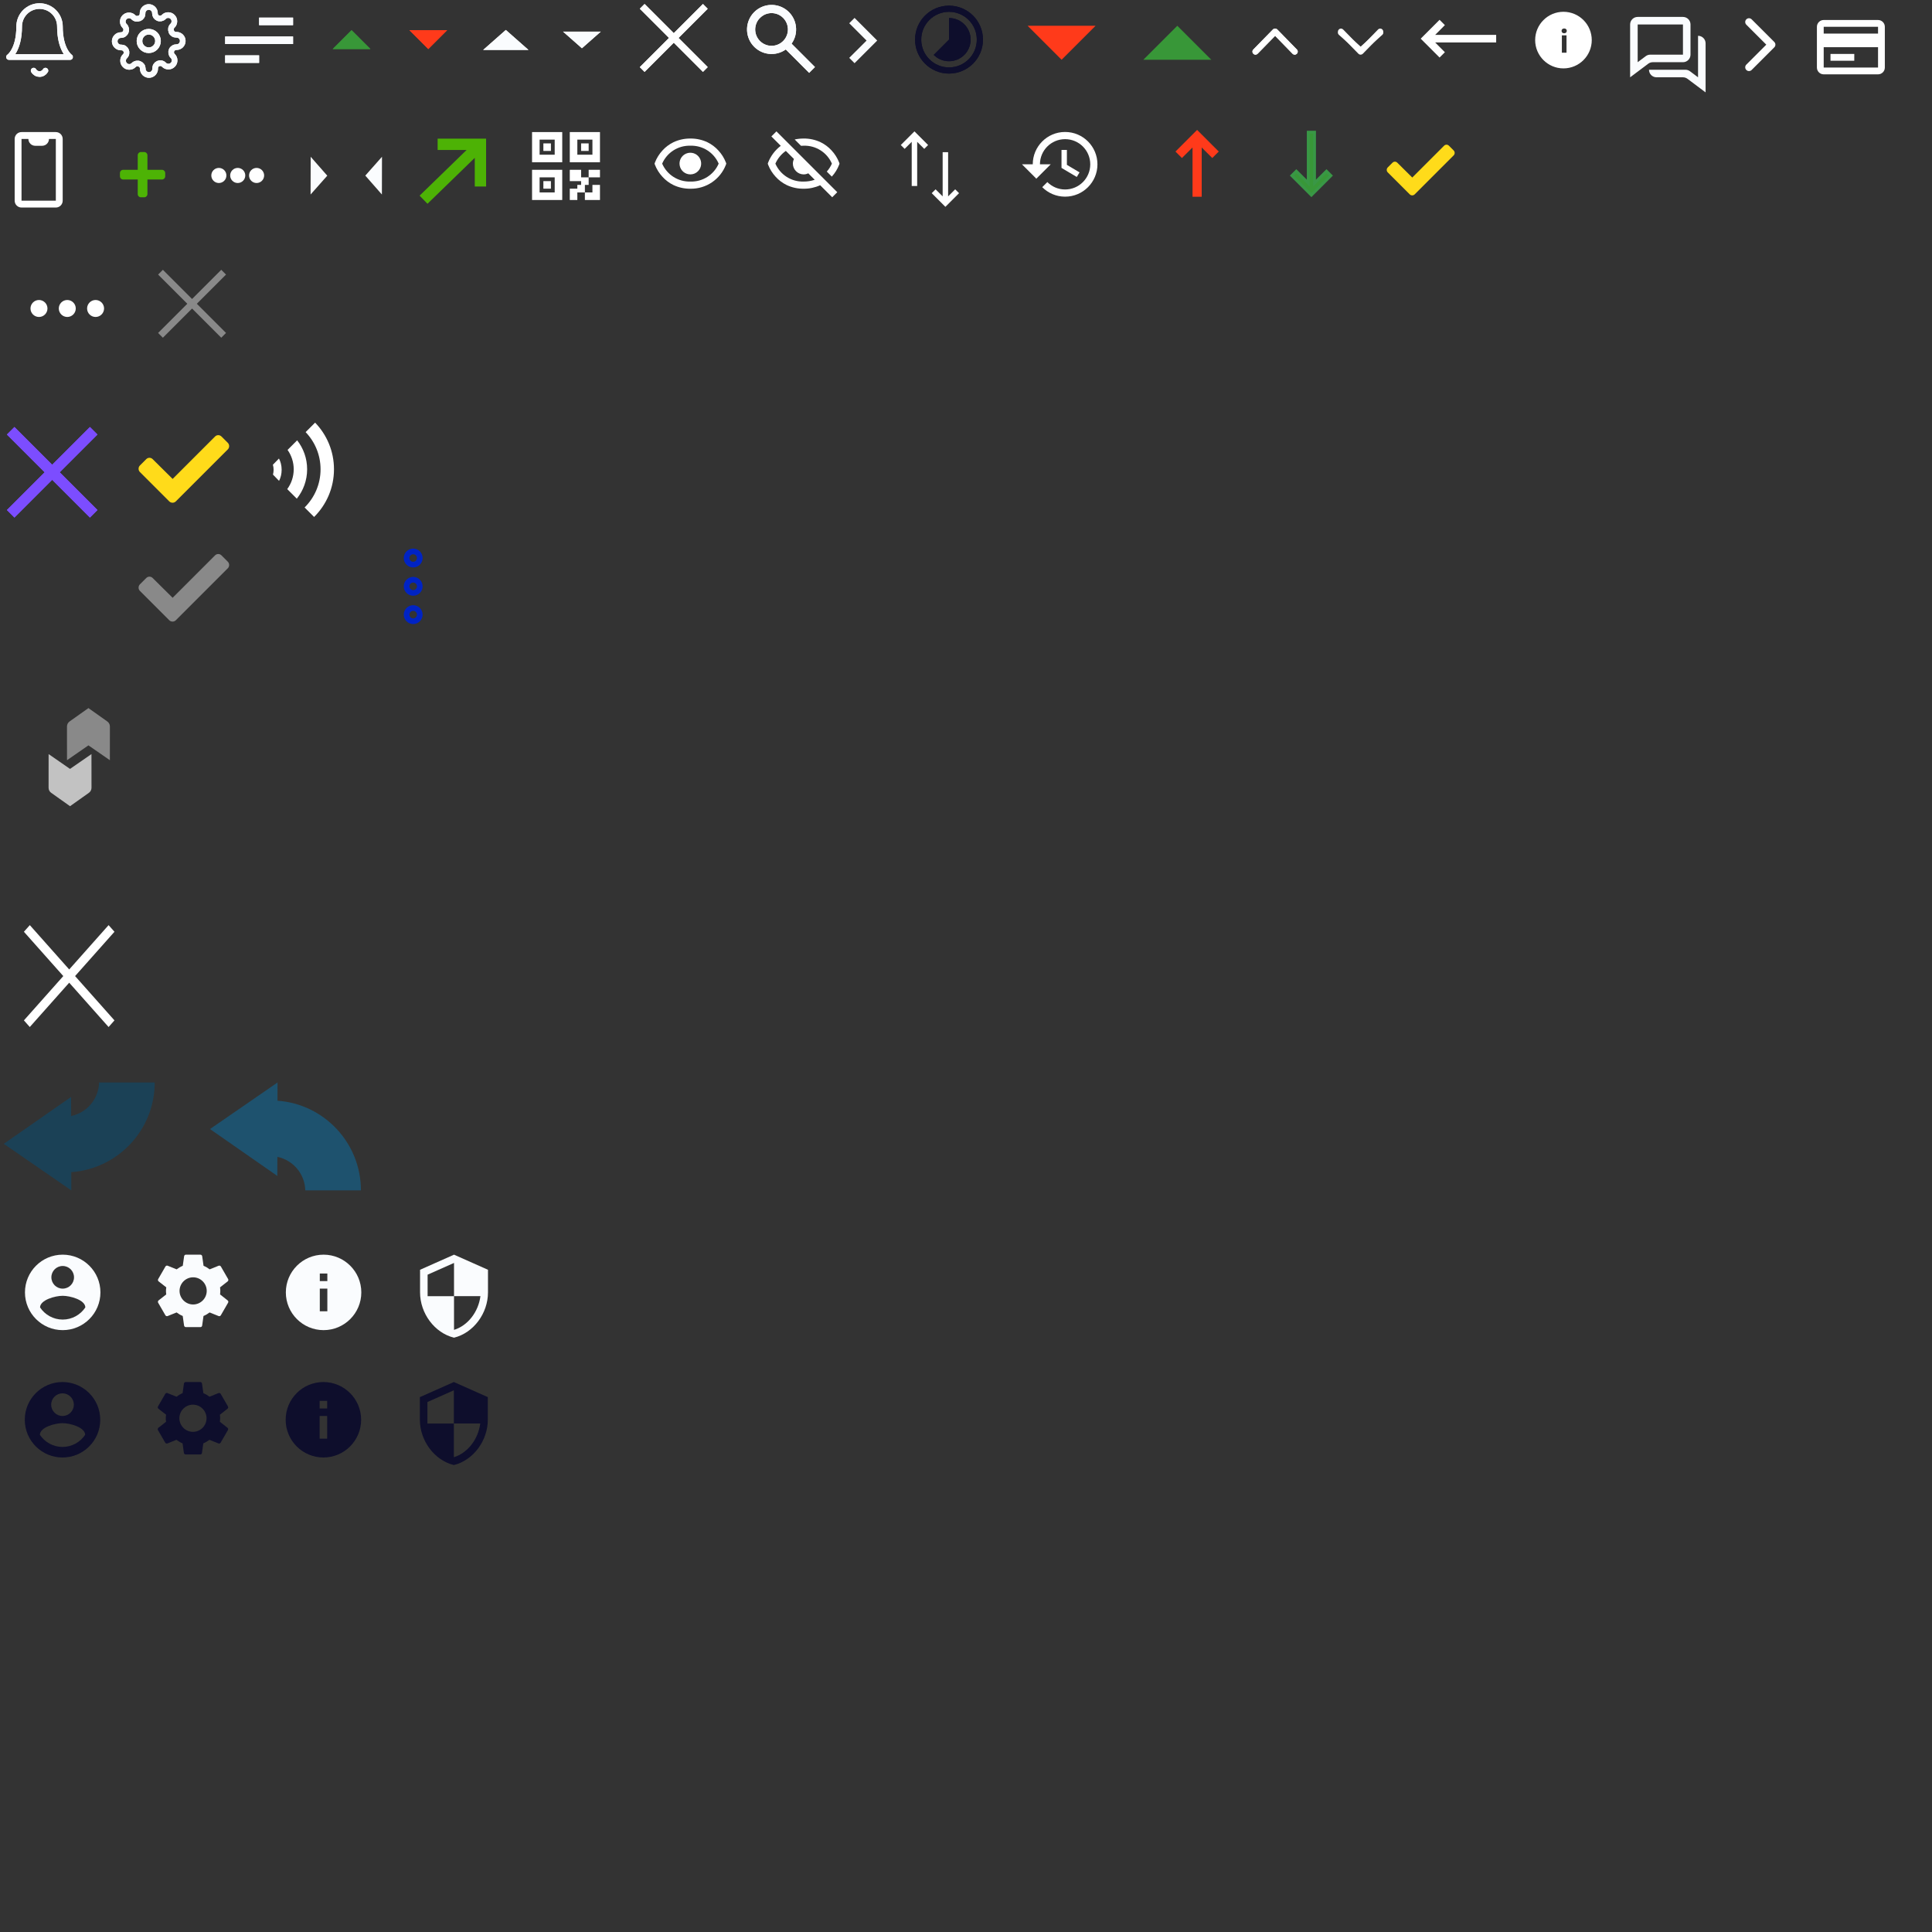 <?xml version="1.0" encoding="utf-8"?>
<!-- Generator: Adobe Illustrator 17.0.0, SVG Export Plug-In . SVG Version: 6.00 Build 0)  -->
<!DOCTYPE svg PUBLIC "-//W3C//DTD SVG 1.1//EN" "http://www.w3.org/Graphics/SVG/1.1/DTD/svg11.dtd">
<svg version="1.1" id="Layer_1" xmlns="http://www.w3.org/2000/svg" xmlns:xlink="http://www.w3.org/1999/xlink" x="0px" y="0px"
	 width="512px" height="512px" viewBox="0 0 512 512" enable-background="new 0 0 512 512" xml:space="preserve">
<rect x="0" y="0" width="512" height="512" fill="#333333" stroke="none"/>
<rect x="0" display="none" width="512" height="512"/>
<g>
	<path fill="none" stroke="#FAFCFE" stroke-width="1.5" stroke-linecap="round" stroke-linejoin="round" d="M15.88,7.01
		c0-1.43-0.57-2.81-1.58-3.82s-2.39-1.58-3.82-1.58S7.67,2.18,6.66,3.19C5.65,4.21,5.08,5.58,5.08,7.01c0,6.3-2.7,8.1-2.7,8.1h16.2
		C18.58,15.12,15.88,13.32,15.88,7.01z"/>
	<path fill="none" stroke="#FAFCFE" stroke-width="1.5" stroke-linecap="round" stroke-linejoin="round" d="M12.04,18.72
		c-0.16,0.271-0.39,0.5-0.66,0.66s-0.58,0.24-0.9,0.24s-0.63-0.08-0.9-0.24S9.08,19,8.92,18.72"/>
</g>
<g>
	<path fill="none" stroke="#FAFCFE" stroke-width="1.5" stroke-linecap="round" stroke-linejoin="round" d="M39.42,13.31
		c1.36,0,2.45-1.1,2.45-2.45c0-1.36-1.1-2.45-2.45-2.45c-1.36,0-2.45,1.1-2.45,2.45C36.96,12.21,38.06,13.31,39.42,13.31z"/>
	<path fill="none" stroke="#FAFCFE" stroke-width="1.5" stroke-linecap="round" stroke-linejoin="round" d="M45.47,13.31
		c-0.11,0.25-0.14,0.52-0.09,0.79s0.17,0.51,0.36,0.7l0.05,0.05c0.15,0.15,0.27,0.33,0.36,0.53c0.08,0.2,0.12,0.41,0.12,0.63
		c0,0.22-0.04,0.43-0.12,0.63c-0.08,0.2-0.2,0.38-0.36,0.53c-0.15,0.15-0.33,0.27-0.53,0.36c-0.2,0.08-0.41,0.12-0.63,0.12
		S44.2,17.61,44,17.53s-0.38-0.2-0.53-0.36l-0.05-0.05c-0.19-0.19-0.44-0.32-0.7-0.36c-0.27-0.05-0.54-0.02-0.79,0.09
		c-0.24,0.1-0.45,0.28-0.59,0.5c-0.15,0.22-0.22,0.48-0.22,0.74v0.14c0,0.43-0.17,0.85-0.48,1.16s-0.72,0.48-1.16,0.48
		c-0.43,0-0.85-0.17-1.16-0.48s-0.48-0.72-0.48-1.16v-0.07c-0.01-0.27-0.09-0.53-0.25-0.75s-0.38-0.39-0.63-0.48
		c-0.25-0.11-0.52-0.14-0.79-0.09s-0.51,0.17-0.7,0.36l-0.05,0.05c-0.15,0.15-0.33,0.27-0.53,0.36c-0.2,0.08-0.41,0.12-0.63,0.12
		s-0.43-0.04-0.63-0.12s-0.38-0.2-0.53-0.36c-0.15-0.15-0.27-0.33-0.36-0.53c-0.08-0.2-0.12-0.41-0.12-0.63
		c0-0.22,0.04-0.43,0.12-0.63c0.08-0.2,0.2-0.38,0.36-0.53l0.05-0.05c0.19-0.19,0.32-0.44,0.36-0.7c0.05-0.27,0.02-0.54-0.09-0.79
		c-0.1-0.24-0.28-0.45-0.5-0.59c-0.22-0.15-0.48-0.22-0.74-0.22h-0.14c-0.43,0-0.85-0.17-1.16-0.48s-0.48-0.72-0.48-1.16
		c0-0.43,0.17-0.85,0.48-1.16c0.31-0.31,0.72-0.48,1.16-0.48h0.07c0.27-0.01,0.53-0.09,0.75-0.25s0.39-0.38,0.48-0.63
		c0.11-0.25,0.14-0.52,0.09-0.79s-0.17-0.51-0.36-0.7l-0.05-0.05c-0.15-0.15-0.27-0.33-0.36-0.53c-0.08-0.2-0.12-0.41-0.12-0.63
		c0-0.22,0.04-0.43,0.12-0.63c0.08-0.2,0.2-0.38,0.36-0.53c0.15-0.15,0.33-0.27,0.53-0.36c0.2-0.08,0.41-0.12,0.63-0.12
		s0.43,0.04,0.63,0.12s0.38,0.2,0.53,0.36l0.05,0.05c0.19,0.19,0.44,0.32,0.7,0.36c0.29,0.03,0.56,0,0.81-0.11h0.07
		c0.24-0.1,0.45-0.28,0.59-0.5c0.15-0.22,0.22-0.48,0.22-0.74V3.49c0-0.43,0.17-0.85,0.48-1.16s0.72-0.48,1.16-0.48
		c0.43,0,0.85,0.17,1.16,0.48s0.48,0.72,0.48,1.16v0.07c0,0.26,0.08,0.52,0.22,0.74c0.15,0.22,0.35,0.39,0.59,0.5
		c0.25,0.11,0.52,0.14,0.79,0.09c0.27-0.05,0.51-0.17,0.7-0.36l0.05-0.05c0.15-0.15,0.33-0.27,0.53-0.36C44.14,4.04,44.35,4,44.57,4
		S45,4.04,45.2,4.12s0.38,0.2,0.53,0.36c0.15,0.15,0.27,0.33,0.36,0.53c0.08,0.2,0.12,0.41,0.12,0.63c0,0.22-0.04,0.43-0.12,0.63
		c-0.08,0.2-0.2,0.38-0.36,0.53l-0.05,0.05c-0.19,0.19-0.32,0.44-0.36,0.7c-0.05,0.27-0.02,0.54,0.09,0.79V8.4
		c0.1,0.24,0.28,0.45,0.5,0.59c0.22,0.15,0.48,0.22,0.74,0.22h0.14c0.43,0,0.85,0.17,1.16,0.48c0.31,0.31,0.48,0.72,0.48,1.16
		c0,0.43-0.17,0.85-0.48,1.16c-0.31,0.31-0.72,0.48-1.16,0.48h-0.07c-0.26,0-0.52,0.08-0.74,0.22
		C45.75,12.86,45.57,13.06,45.47,13.31L45.47,13.31z"/>
</g>
<path fill="#FFFFFF" d="M7.902,245.17l0.784,0.882l9.653,10.863l9.653-10.863l0.784-0.882l1.559,1.755l-0.784,0.882l-9.653,10.863
	l9.653,10.863l0.784,0.882l-1.559,1.755l-0.784-0.882l-9.653-10.863l-9.661,10.863l-0.784,0.882l-1.559-1.755l0.784-0.882
	l9.653-10.863l-9.653-10.863l-0.784-0.882L7.902,245.17z"/>
<path fill="#7C4DFF" d="M3.83,113.16l1,1l9,9l9-9l1-1l2,2l-1,1l-9,9l9,9l1,1l-2,2l-1-1l-9-9l-9,9l-1,1l-2-2l1-1l9-9l-9-9l-1-1
	L3.83,113.16z"/>
<path fill="#389738" d="M93.17,8l5,5h-10L93.17,8z"/>
<path fill="#FF3A1A" d="M113.5,13l5-5h-10L113.5,13z"/>
<rect x="43.375" y="-62.458" fill="#FF3A1A" width="10" height="31.5"/>
<path fill="#FAFCFE" d="M134.048,7.938l6,5.292h-12L134.048,7.938z"/>
<path fill="#FAFCFE" d="M154.214,12.788l-5-4.41h10L154.214,12.788z"/>
<path fill="#FFFFFF" d="M170.82,1.054l0.633,0.633l7.101,7.101l7.101-7.101l0.633-0.633l1.266,1.266l-0.633,0.633l-7.101,7.101
	l7.101,7.101l0.633,0.633l-1.266,1.266l-0.633-0.633l-7.101-7.101l-7.101,7.101l-0.633,0.633l-1.266-1.266l0.633-0.633l7.101-7.101
	l-7.101-7.101l-0.633-0.633L170.82,1.054z"/>
<path fill="#FAFCFE" d="M214.436,19.304l-6.194-6.196c-2.756,1.959-6.553,1.48-8.735-1.102c-2.183-2.582-2.022-6.406,0.369-8.797
	c2.39-2.392,6.215-2.553,8.797-0.37c2.583,2.182,3.062,5.98,1.103,8.736l6.195,6.196l-1.533,1.533H214.436z M204.473,3.472
	c-2.055,0-3.829,1.442-4.246,3.455c-0.418,2.013,0.635,4.042,2.521,4.859s4.087,0.198,5.269-1.483
	c1.183-1.681,1.023-3.961-0.383-5.461l0.656,0.65l-0.739-0.737l-0.013-0.013C206.727,3.926,205.623,3.469,204.473,3.472z"/>
<path fill="#FAFCFE" d="M232.468,10.747l-6-6l-1.411,1.411l4.592,4.592l-4.592,4.585l1.411,1.411L232.468,10.747z"/>
<g>
	<path fill="#0E0E2C" d="M251.5,16.227c-1.582,0-3.013-0.641-4.05-1.677l4.05-4.05V4.773c3.163,0,5.727,2.564,5.727,5.727
		S254.663,16.227,251.5,16.227z"/>
	<path fill="#0E0E2C" d="M251.5,1.5c-4.975,0-9,4.025-9,9s4.025,9,9,9s9-4.025,9-9S256.475,1.5,251.5,1.5z M251.5,17.864
		c-4.066,0-7.364-3.297-7.364-7.364s3.297-7.364,7.364-7.364s7.364,3.297,7.364,7.364S255.566,17.864,251.5,17.864z"/>
</g>
<path fill="#FAFCFE" d="M68.667,16.667h-9v-2h9V16.667z M77.667,11.667h-18v-2h18V11.667z M77.667,6.667h-9v-2h9V6.667z"/>
<path fill="#FFFFFF" d="M332.14,13.119c-0.146,0.149-0.229,0.338-0.229,0.561c0,0.446,0.352,0.805,0.798,0.805
	c0.223,0,0.426-0.095,0.582-0.25l4.627-4.735l4.613,4.735c0.15,0.156,0.364,0.25,0.582,0.25c0.441,0,0.798-0.359,0.798-0.805
	c0-0.223-0.081-0.413-0.23-0.561l-5.141-5.263c-0.176-0.189-0.392-0.277-0.629-0.284c-0.237,0-0.44,0.095-0.622,0.284L332.14,13.119
	z"/>
<path fill="#FFFFFF" d="M359.954,14.201c0.183,0.189,0.386,0.284,0.622,0.284c0.237-0.007,0.453-0.095,0.629-0.284l5.141-5.263
	c0.149-0.149,0.23-0.338,0.23-0.561c0-0.446-0.354-0.805-0.798-0.805c-0.223,0-0.432,0.095-0.582,0.25l-4.613,4.735l-4.627-4.735
	c-0.156-0.156-0.359-0.25-0.582-0.25c-0.446,0-0.798,0.359-0.798,0.805c0,0.223,0.081,0.413,0.229,0.561L359.954,14.201z"/>
<g>
	<path fill="#FAFCFE" d="M432,6.485v14l4.8-3.6c0.347-0.26,0.771-0.401,1.2-0.4h8c1.105,0,2-0.895,2-2v-8c0-1.105-0.895-2-2-2h-12
		C432.895,4.485,432,5.38,432,6.485z M434,16.485v-10h12v8h-8.666c-0.433-0.001-0.854,0.139-1.2,0.4L434,16.485z"/>
	<path fill="#FAFCFE" d="M452,24.485v-13c0-1.105-0.895-2-2-2v11l-2.134-1.6c-0.352-0.261-0.771-0.401-1.2-0.4H437
		c0,1.105,0.895,2,2,2h7c0.433-0.001,0.854,0.14,1.2,0.4L452,24.485z"/>
</g>
<g>
	<path fill="none" stroke="#FAFCFE" stroke-width="1.5" stroke-linecap="round" stroke-linejoin="round" d="M15.88,7.01
		c0-1.43-0.57-2.81-1.58-3.82s-2.39-1.58-3.82-1.58S7.67,2.18,6.66,3.19C5.65,4.21,5.08,5.58,5.08,7.01c0,6.3-2.7,8.1-2.7,8.1h16.2
		C18.58,15.12,15.88,13.32,15.88,7.01z"/>
	<path fill="none" stroke="#FAFCFE" stroke-width="1.5" stroke-linecap="round" stroke-linejoin="round" d="M12.04,18.72
		c-0.16,0.271-0.39,0.5-0.66,0.66s-0.58,0.24-0.9,0.24s-0.63-0.08-0.9-0.24S9.08,19,8.92,18.72"/>
</g>
<g>
	<path fill="none" stroke="#FAFCFE" stroke-width="1.5" stroke-linecap="round" stroke-linejoin="round" d="M39.42,13.31
		c1.36,0,2.45-1.1,2.45-2.45c0-1.36-1.1-2.45-2.45-2.45c-1.36,0-2.45,1.1-2.45,2.45C36.96,12.21,38.06,13.31,39.42,13.31z"/>
	<path fill="none" stroke="#FAFCFE" stroke-width="1.5" stroke-linecap="round" stroke-linejoin="round" d="M45.47,13.31
		c-0.11,0.25-0.14,0.52-0.09,0.79s0.17,0.51,0.36,0.7l0.05,0.05c0.15,0.15,0.27,0.33,0.36,0.53c0.08,0.2,0.12,0.41,0.12,0.63
		c0,0.22-0.04,0.43-0.12,0.63c-0.08,0.2-0.2,0.38-0.36,0.53c-0.15,0.15-0.33,0.27-0.53,0.36c-0.2,0.08-0.41,0.12-0.63,0.12
		S44.2,17.61,44,17.53s-0.38-0.2-0.53-0.36l-0.05-0.05c-0.19-0.19-0.44-0.32-0.7-0.36c-0.27-0.05-0.54-0.02-0.79,0.09
		c-0.24,0.1-0.45,0.28-0.59,0.5c-0.15,0.22-0.22,0.48-0.22,0.74v0.14c0,0.43-0.17,0.85-0.48,1.16s-0.72,0.48-1.16,0.48
		c-0.43,0-0.85-0.17-1.16-0.48s-0.48-0.72-0.48-1.16v-0.07c-0.01-0.27-0.09-0.53-0.25-0.75s-0.38-0.39-0.63-0.48
		c-0.25-0.11-0.52-0.14-0.79-0.09s-0.51,0.17-0.7,0.36l-0.05,0.05c-0.15,0.15-0.33,0.27-0.53,0.36c-0.2,0.08-0.41,0.12-0.63,0.12
		s-0.43-0.04-0.63-0.12s-0.38-0.2-0.53-0.36c-0.15-0.15-0.27-0.33-0.36-0.53c-0.08-0.2-0.12-0.41-0.12-0.63
		c0-0.22,0.04-0.43,0.12-0.63c0.08-0.2,0.2-0.38,0.36-0.53l0.05-0.05c0.19-0.19,0.32-0.44,0.36-0.7c0.05-0.27,0.02-0.54-0.09-0.79
		c-0.1-0.24-0.28-0.45-0.5-0.59c-0.22-0.15-0.48-0.22-0.74-0.22h-0.14c-0.43,0-0.85-0.17-1.16-0.48s-0.48-0.72-0.48-1.16
		c0-0.43,0.17-0.85,0.48-1.16c0.31-0.31,0.72-0.48,1.16-0.48h0.07c0.27-0.01,0.53-0.09,0.75-0.25s0.39-0.38,0.48-0.63
		c0.11-0.25,0.14-0.52,0.09-0.79s-0.17-0.51-0.36-0.7l-0.05-0.05c-0.15-0.15-0.27-0.33-0.36-0.53c-0.08-0.2-0.12-0.41-0.12-0.63
		c0-0.22,0.04-0.43,0.12-0.63c0.08-0.2,0.2-0.38,0.36-0.53c0.15-0.15,0.33-0.27,0.53-0.36c0.2-0.08,0.41-0.12,0.63-0.12
		s0.43,0.04,0.63,0.12s0.38,0.2,0.53,0.36l0.05,0.05c0.19,0.19,0.44,0.32,0.7,0.36c0.29,0.03,0.56,0,0.81-0.11h0.07
		c0.24-0.1,0.45-0.28,0.59-0.5c0.15-0.22,0.22-0.48,0.22-0.74V3.49c0-0.43,0.17-0.85,0.48-1.16s0.72-0.48,1.16-0.48
		c0.43,0,0.85,0.17,1.16,0.48s0.48,0.72,0.48,1.16v0.07c0,0.26,0.08,0.52,0.22,0.74c0.15,0.22,0.35,0.39,0.59,0.5
		c0.25,0.11,0.52,0.14,0.79,0.09c0.27-0.05,0.51-0.17,0.7-0.36l0.05-0.05c0.15-0.15,0.33-0.27,0.53-0.36C44.14,4.04,44.35,4,44.57,4
		S45,4.04,45.2,4.12s0.38,0.2,0.53,0.36c0.15,0.15,0.27,0.33,0.36,0.53c0.08,0.2,0.12,0.41,0.12,0.63c0,0.22-0.04,0.43-0.12,0.63
		c-0.08,0.2-0.2,0.38-0.36,0.53l-0.05,0.05c-0.19,0.19-0.32,0.44-0.36,0.7c-0.05,0.27-0.02,0.54,0.09,0.79V8.4
		c0.1,0.24,0.28,0.45,0.5,0.59c0.22,0.15,0.48,0.22,0.74,0.22h0.14c0.43,0,0.85,0.17,1.16,0.48c0.31,0.31,0.48,0.72,0.48,1.16
		c0,0.43-0.17,0.85-0.48,1.16c-0.31,0.31-0.72,0.48-1.16,0.48h-0.07c-0.26,0-0.52,0.08-0.74,0.22
		C45.75,12.86,45.57,13.06,45.47,13.31L45.47,13.31z"/>
</g>
<path fill="#7C4DFF" d="M3.83,113.16l1,1l9,9l9-9l1-1l2,2l-1,1l-9,9l9,9l1,1l-2,2l-1-1l-9-9l-9,9l-1,1l-2-2l1-1l9-9l-9-9l-1-1
	L3.83,113.16z"/>
<path fill="#389738" d="M93.17,8l5,5h-10L93.17,8z"/>
<path fill="#FF3A1A" d="M113.5,13l5-5h-10L113.5,13z"/>
<path fill="#FAFCFE" d="M134.048,7.938l6,5.292h-12L134.048,7.938z"/>
<path fill="#FAFCFE" d="M154.214,12.788l-5-4.41h10L154.214,12.788z"/>
<path fill="#FAFCFE" d="M86.731,46.557l-4.422,4.989l0.024-10L86.731,46.557z"/>
<path fill="#FAFCFE" d="M96.809,46.535l4.422-4.989l-0.024,10L96.809,46.535z"/>
<path fill="#FFFFFF" d="M170.82,1.054l0.633,0.633l7.101,7.101l7.101-7.101l0.633-0.633l1.266,1.266l-0.633,0.633l-7.101,7.101
	l7.101,7.101l0.633,0.633l-1.266,1.266l-0.633-0.633l-7.101-7.101l-7.101,7.101l-0.633,0.633l-1.266-1.266l0.633-0.633l7.101-7.101
	l-7.101-7.101l-0.633-0.633L170.82,1.054z"/>
<path fill="#898989" d="M43.167,71.5l0.633,0.633l7.101,7.101l7.101-7.101l0.633-0.633l1.266,1.266l-0.633,0.633L52.167,80.5
	l7.101,7.101l0.633,0.633L58.635,89.5l-0.633-0.633l-7.101-7.101L43.8,88.867L43.167,89.5l-1.266-1.266l0.633-0.633l7.101-7.101
	l-7.101-7.101l-0.633-0.633L43.167,71.5z"/>
<path fill="#FAFCFE" d="M214.436,19.304l-6.194-6.196c-2.756,1.959-6.553,1.48-8.735-1.102c-2.183-2.582-2.022-6.406,0.369-8.797
	c2.39-2.392,6.215-2.553,8.797-0.37c2.583,2.182,3.062,5.98,1.103,8.736l6.195,6.196l-1.533,1.533H214.436z M204.473,3.472
	c-2.055,0-3.829,1.442-4.246,3.455c-0.418,2.013,0.635,4.042,2.521,4.859s4.087,0.198,5.269-1.483
	c1.183-1.681,1.023-3.961-0.383-5.461l0.656,0.65l-0.739-0.737l-0.013-0.013C206.727,3.926,205.623,3.469,204.473,3.472z"/>
<g>
	<path fill="#0E0E2C" d="M251.5,16.227c-1.582,0-3.013-0.641-4.05-1.677l4.05-4.05V4.773c3.163,0,5.727,2.564,5.727,5.727
		S254.663,16.227,251.5,16.227z"/>
	<path fill="#0E0E2C" d="M251.5,1.5c-4.975,0-9,4.025-9,9s4.025,9,9,9s9-4.025,9-9S256.475,1.5,251.5,1.5z M251.5,17.864
		c-4.066,0-7.364-3.297-7.364-7.364s3.297-7.364,7.364-7.364s7.364,3.297,7.364,7.364S255.566,17.864,251.5,17.864z"/>
</g>
<path fill="#FAFCFE" d="M68.667,16.667h-9v-2h9V16.667z M77.667,11.667h-18v-2h18V11.667z M77.667,6.667h-9v-2h9V6.667z"/>
<path fill="#FF3A1A" d="M281.333,15.833l9-9h-18L281.333,15.833z"/>
<path fill="#FFFFFF" d="M332.14,13.119c-0.146,0.149-0.229,0.338-0.229,0.561c0,0.446,0.352,0.805,0.798,0.805
	c0.223,0,0.426-0.095,0.582-0.25l4.627-4.735l4.613,4.735c0.15,0.156,0.364,0.25,0.582,0.25c0.441,0,0.798-0.359,0.798-0.805
	c0-0.223-0.081-0.413-0.23-0.561l-5.141-5.263c-0.176-0.189-0.392-0.277-0.629-0.284c-0.237,0-0.44,0.095-0.622,0.284L332.14,13.119
	z"/>
<path fill="#FFFFFF" d="M359.954,13.787c0.183,0.164,0.386,0.247,0.622,0.247c0.237-0.006,0.453-0.083,0.629-0.247l5.141-4.576
	c0.149-0.13,0.23-0.294,0.23-0.488c0-0.388-0.354-0.7-0.798-0.7c-0.223,0-0.432,0.083-0.582,0.217l-4.613,4.117l-4.627-4.117
	c-0.156-0.136-0.359-0.217-0.582-0.217c-0.446,0-0.798,0.312-0.798,0.7c0,0.194,0.081,0.359,0.229,0.488L359.954,13.787z"/>
<path fill="#FFFFFF" d="M380.33,9.25l2.58-2.59l-1.41-1.41l-5,5l5,5l1.41-1.41l-2.58-2.59h16.17v-2H380.33z"/>
<g>
	<path fill="#FFFFFF" d="M243.062,37.585l1.875,1.868l1.021-1.021l-3.62-3.62l-3.62,3.62l1.021,1.021l1.875-1.868v11.707h1.448
		V37.585z"/>
	<path fill="#FFFFFF" d="M249.813,52.04l-1.875-1.868l-1.021,1.021l3.62,3.62l3.62-3.62l-1.021-1.021l-1.875,1.868V40.333h-1.448
		V52.04z"/>
</g>
<path fill="#FF3A1A" stroke="#FF3A1A" stroke-width="0.75" stroke-miterlimit="10" d="M318.087,38.178l3.178,3.169l1.186-1.185
	l-5.203-5.204l-5.203,5.204l1.186,1.185l3.178-3.169v13.593h1.68V38.178H318.087z"/>
<path fill="#389738" stroke="#399746" stroke-width="0.75" stroke-miterlimit="10" d="M346.697,48.514l-3.161-3.153l-1.177,1.177
	l5.172,5.172l5.173-5.172l-1.178-1.177l-3.161,3.153V35.021h-1.668L346.697,48.514L346.697,48.514z"/>
<path fill="#FFFFFF" d="M414.333,3.125c-4.14,0-7.5,3.36-7.5,7.5s3.36,7.5,7.5,7.5s7.5-3.36,7.5-7.5S418.473,3.125,414.333,3.125z
	 M415.143,13.965h-1.234v-4.6h1.234V13.965z M415.023,8.635c-0.136,0.12-0.29,0.18-0.5,0.18s-0.386-0.06-0.5-0.18
	c-0.136-0.12-0.19-0.27-0.19-0.46c0-0.18,0.06-0.33,0.18-0.45c0.13-0.12,0.3-0.18,0.516-0.18c0.21,0,0.38,0.06,0.5,0.18
	c0.13,0.12,0.188,0.27,0.188,0.45C415.213,8.365,415.143,8.515,415.023,8.635z"/>
<path fill="none" stroke="#FFFFFF" stroke-width="2" stroke-linecap="round" stroke-linejoin="round" d="M463.5,17.833l6-6l-6-6"/>
<path fill="#389738" d="M303,15.833h18l-9-9L303,15.833z"/>
<path fill="#FFFFFF" d="M497.7,19.7h-14.4c-0.994,0-1.8-0.806-1.8-1.8V7.1c0-0.994,0.806-1.8,1.8-1.8h14.4
	c0.994,0,1.8,0.806,1.8,1.8v10.8C499.5,18.894,498.694,19.7,497.7,19.7z M483.3,12.5v5.4h14.4v-5.4H483.3z M483.3,7.1v1.8h14.4V7.1
	H483.3z M491.4,16.1h-6.3v-1.8h6.306L491.4,16.1L491.4,16.1z"/>
<path fill="#FFFFFF" d="M14.795,55h-9.09c-1.004,0-1.818-0.814-1.818-1.818V36.739C3.929,35.766,4.73,34.999,5.705,35h9.091
	c1.004,0,1.818,0.814,1.818,1.818v16.364C16.614,54.186,15.8,55,14.795,55z M5.705,36.818v16.364h9.091V36.818h-1.818
	c0,1.004-0.814,1.818-1.818,1.818H9.341c-1.004,0-1.818-0.813-1.818-1.818H5.705z"/>
<path fill="#1B4156" d="M41,286.869H26.253c-0.105,4.386-3.244,8.02-7.398,8.885l-0.012-5.054L1,303.123l17.9,12.341l-0.011-4.831
	C31.246,309.753,40.998,299.45,41,286.869z"/>
<path fill="#1E526E" d="M95.65,315.464H80.903c-0.105-4.386-3.244-8.021-7.398-8.885l-0.012,5.054L55.65,299.211l17.9-12.341
	l-0.011,4.831C85.895,292.581,95.647,302.883,95.65,315.464z"/>
<g>
	<path fill="#FFFFFF" d="M88.508,124.364c0,4.941-2.016,9.413-5.27,12.636l-2.515-2.516c2.61-2.578,4.228-6.16,4.228-10.12
		c0-3.822-1.507-7.292-3.96-9.849L83.507,112C86.603,115.2,88.508,119.56,88.508,124.364z"/>
	<path fill="#FFFFFF" d="M81.394,124.364c0,2.948-1.024,5.656-2.736,7.789l-2.537-2.536c1.079-1.472,1.717-3.288,1.717-5.252
		c0-1.913-0.604-3.684-1.631-5.134l2.541-2.541C80.406,118.804,81.394,121.468,81.394,124.364z"/>
	<path fill="#FFFFFF" d="M74.638,124.501c0-1.121-0.265-2.155-0.711-2.987l-1.605,1.642c0.12,0.428,0.184,0.879,0.184,1.346
		c0,0.44-0.057,0.868-0.165,1.274l1.613,1.662C74.384,126.614,74.638,125.6,74.638,124.501z"/>
</g>
<path fill="#4DB305" d="M42.929,45h-3.857v-3.857c0-0.455-0.402-0.857-0.857-0.857h-0.857c-0.482,0-0.857,0.402-0.857,0.857V45
	h-3.857c-0.482,0-0.857,0.402-0.857,0.857v0.857c0,0.482,0.375,0.857,0.857,0.857H36.5v3.857c0,0.482,0.375,0.857,0.857,0.857h0.857
	c0.455,0,0.857-0.375,0.857-0.857v-3.857h3.857c0.455,0,0.857-0.375,0.857-0.857v-0.857C43.786,45.402,43.384,45,42.929,45z"/>
<path fill="#FFFFFF" d="M58,48.5c1.105,0,2-0.895,2-2s-0.895-2-2-2s-2,0.895-2,2S56.895,48.5,58,48.5z"/>
<path fill="#FFFFFF" d="M65,46.5c0,1.105-0.895,2-2,2s-2-0.895-2-2s0.895-2,2-2C64.105,44.5,65,45.395,65,46.5z"/>
<path fill="#FFFFFF" d="M68,48.5c1.105,0,2-0.895,2-2s-0.895-2-2-2s-2,0.895-2,2S66.895,48.5,68,48.5z"/>
<path fill="none" stroke="#4DB205" stroke-width="3" stroke-linecap="square" d="M117.479,38.24h9.841 M127.32,38.24v9.684
	 M125.939,39.62L113.32,51.88"/>
<path fill="#FFFFFF" d="M154,49v-1h-3v-3h3v2h2v2h-1v2h-2v2h-2v-3h2v-1H154z M159,53h-4v-2h2v-2h2V53z M141,35h8v8h-8V35z M143,37v4
	h4v-4H143z M151,35h8v8h-8V35z M153,37v4h4v-4H153z M141,45h8v8h-8V45z M143,47v4h4v-4H143z M156,45h3v2h-3V45z M144,38h2v2h-2V38z
	 M144,48h2v2h-2V48z M154,38h2v2h-2V38z"/>
<path fill="#FFDB1A" d="M44.859,132.875c0.469,0.469,1.266,0.469,1.734,0l13.781-13.781c0.469-0.469,0.469-1.266,0-1.734
	l-1.688-1.688c-0.469-0.469-1.219-0.469-1.688,0l-11.25,11.25l-5.297-5.25c-0.469-0.469-1.219-0.469-1.688,0l-1.688,1.688
	c-0.469,0.469-0.469,1.266,0,1.734L44.859,132.875z"/>
<path fill="#898989" d="M44.859,164.375c0.469,0.469,1.266,0.469,1.734,0l13.781-13.781c0.469-0.469,0.469-1.266,0-1.734
	l-1.688-1.688c-0.469-0.469-1.219-0.469-1.688,0l-11.25,11.25l-5.297-5.25c-0.469-0.469-1.219-0.469-1.688,0l-1.688,1.688
	c-0.469,0.469-0.469,1.266,0,1.734L44.859,164.375z"/>
<path fill="#FFFFFF" d="M220.544,52.277l-3.188-3.188c-1.375,0.625-2.871,0.941-4.383,0.924c-1.561,0.021-3.103-0.316-4.511-0.982
	c-1.092-0.533-2.071-1.269-2.89-2.168c-0.867-0.93-1.547-2.016-2.008-3.201l-0.095-0.298l0.099-0.3
	c0.688-1.752,1.844-3.281,3.341-4.419l-2.489-2.49l1.342-1.341l16.121,16.122L220.544,52.277L220.544,52.277L220.544,52.277z
	 M208.256,39.991c-1.213,0.851-2.173,2.018-2.771,3.374c1.287,2.969,4.256,4.851,7.49,4.75c0.998,0.008,1.986-0.152,2.933-0.475
	l-1.712-1.711c-0.379,0.188-0.799,0.285-1.221,0.286c-1.57-0.01-2.844-1.28-2.853-2.85c0-0.425,0.099-0.845,0.285-1.226
	L208.256,39.991z M220.431,46.793l-1.322-1.321c0.557-0.629,1.012-1.339,1.353-2.108c-1.286-2.97-4.256-4.854-7.487-4.75
	c-0.234,0-0.472,0.008-0.699,0.025L210.6,36.96c0.778-0.167,1.574-0.249,2.375-0.246c1.56-0.02,3.102,0.316,4.508,0.983
	c1.092,0.533,2.071,1.268,2.89,2.168c0.866,0.929,1.548,2.014,2.007,3.197l0.098,0.302l-0.102,0.3
	c-0.443,1.156-1.104,2.22-1.938,3.135L220.431,46.793z"/>
<path fill="#FFFFFF" d="M182.97,50.014c-1.561,0.021-3.103-0.316-4.511-0.982c-1.092-0.532-2.071-1.269-2.889-2.168
	c-0.865-0.93-1.545-2.016-2.007-3.199l-0.097-0.3l0.101-0.3c0.462-1.183,1.141-2.268,2.004-3.199
	c0.815-0.899,1.796-1.635,2.888-2.167c1.408-0.667,2.95-1.003,4.509-0.983c1.561-0.02,3.103,0.316,4.51,0.983
	c1.092,0.533,2.072,1.268,2.889,2.167c0.866,0.929,1.547,2.015,2.007,3.199l0.096,0.3l-0.1,0.3
	C190.88,47.544,187.127,50.08,182.97,50.014z M182.97,38.614c-3.234-0.101-6.203,1.781-7.49,4.75c1.287,2.969,4.256,4.852,7.49,4.75
	c3.231,0.102,6.199-1.78,7.487-4.75C189.174,40.394,186.204,38.511,182.97,38.614z M182.97,46.214
	c-1.371,0.011-2.558-0.953-2.831-2.295c-0.274-1.343,0.438-2.692,1.702-3.22c1.267-0.529,2.729-0.089,3.489,1.048
	c0.767,1.14,0.614,2.657-0.354,3.627C184.45,45.912,183.726,46.214,182.97,46.214z"/>
<path fill="#FFFFFF" stroke="#FFFFFF" stroke-miterlimit="10" d="M10.33,80c0.961,0,1.75,0.789,1.75,1.75s-0.789,1.75-1.75,1.75
	s-1.75-0.789-1.75-1.75S9.369,80,10.33,80z M17.83,83.5c-0.961,0-1.75-0.789-1.75-1.75S16.869,80,17.83,80s1.75,0.789,1.75,1.75
	S18.791,83.5,17.83,83.5z M25.33,83.5c-0.961,0-1.75-0.789-1.75-1.75S24.369,80,25.33,80s1.75,0.789,1.75,1.75
	S26.291,83.5,25.33,83.5z"/>
<path fill="none" stroke="#0023C4" stroke-width="1.5" stroke-miterlimit="10" d="M111.25,147.882c0,0.961-0.789,1.75-1.75,1.75
	s-1.75-0.789-1.75-1.75s0.789-1.75,1.75-1.75S111.25,146.921,111.25,147.882z M107.75,155.382c0-0.961,0.789-1.75,1.75-1.75
	s1.75,0.789,1.75,1.75s-0.789,1.75-1.75,1.75S107.75,156.343,107.75,155.382z M107.75,162.882c0-0.961,0.789-1.75,1.75-1.75
	s1.75,0.789,1.75,1.75s-0.789,1.75-1.75,1.75S107.75,163.843,107.75,162.882z"/>
<g>
	<path fill="#898989" d="M29.115,201.462l0.01-8.936c0-0.547-0.27-1.035-0.683-1.328l-5.005-3.549l-5.004,3.549
		c-0.414,0.293-0.683,0.781-0.683,1.328l0.007,8.936l5.679-3.934L29.115,201.462z"/>
	<path opacity="0.7" fill="#FFFFFF" enable-background="new    " d="M12.882,199.838l-0.007,8.936c0,0.544,0.269,1.032,0.683,1.325
		l5.004,3.55l5.004-3.55c0.415-0.293,0.683-0.782,0.683-1.325l-0.01-8.936l-5.68,3.93L12.882,199.838z"/>
</g>
<path fill="#FFFFFF" d="M282.262,34.974c-4.733,0-8.571,3.838-8.571,8.571h-2.857l3.705,3.706l0.066,0.133l3.848-3.838h-2.856
	c0-3.686,2.98-6.667,6.666-6.667s6.667,2.98,6.667,6.667s-2.981,6.667-6.667,6.667c-1.838,0-3.505-0.752-4.704-1.962l-1.353,1.352
	c1.552,1.553,3.685,2.515,6.057,2.515c4.733,0,8.571-3.838,8.571-8.571S286.995,34.974,282.262,34.974z M281.31,39.736v4.762
	l4.047,2.399l0.733-1.218l-3.353-1.991v-3.952H281.31z"/>
<path fill="#FAFCFE" d="M120.32,332.5l-9,4v6c0,5.55,3.84,10.74,9,12c5.16-1.26,9-6.45,9-12v-6L120.32,332.5z M120.32,343.49h7
	c-0.53,4.12-3.28,7.79-7,8.94v-8.93h-7v-5.7l7-3.11V343.49z"/>
<path fill="#FAFCFE" d="M16.614,332.5c-5.52,0-10,4.48-10,10s4.48,10,10,10s10-4.48,10-10S22.134,332.5,16.614,332.5z M16.614,335.5
	c1.66,0,3,1.34,3,3s-1.34,3-3,3s-3-1.34-3-3S14.954,335.5,16.614,335.5z M16.614,349.7c-2.5,0-4.71-1.28-6-3.22
	c0.03-1.99,4-3.08,6-3.08c1.99,0,5.97,1.09,6,3.08C21.324,348.42,19.114,349.7,16.614,349.7z"/>
<path fill="#FAFCFE" d="M58.323,343.036c0.036-0.3,0.06-0.612,0.06-0.936s-0.024-0.636-0.072-0.936l2.028-1.584
	c0.18-0.144,0.228-0.408,0.12-0.612l-1.92-3.324c-0.12-0.216-0.372-0.288-0.588-0.216l-2.388,0.96
	c-0.504-0.384-1.032-0.696-1.62-0.936l-0.36-2.544c-0.036-0.24-0.24-0.408-0.48-0.408h-3.84c-0.24,0-0.432,0.168-0.468,0.408
	l-0.36,2.544c-0.588,0.24-1.128,0.564-1.62,0.936l-2.388-0.96c-0.216-0.084-0.468,0-0.588,0.216l-1.92,3.324
	c-0.12,0.216-0.072,0.468,0.12,0.612l2.028,1.584c-0.048,0.3-0.084,0.624-0.084,0.936s0.024,0.636,0.072,0.936l-2.028,1.584
	c-0.18,0.144-0.228,0.408-0.12,0.612l1.92,3.324c0.12,0.216,0.372,0.288,0.588,0.216l2.388-0.96c0.504,0.384,1.032,0.696,1.62,0.936
	l0.36,2.544c0.048,0.24,0.24,0.408,0.48,0.408h3.84c0.24,0,0.444-0.168,0.468-0.408l0.36-2.544c0.588-0.24,1.128-0.564,1.62-0.936
	l2.388,0.96c0.216,0.084,0.468,0,0.588-0.216l1.92-3.324c0.12-0.216,0.072-0.468-0.12-0.612L58.323,343.036z M51.183,345.7
	c-1.98,0-3.6-1.62-3.6-3.6s1.62-3.6,3.6-3.6s3.6,1.62,3.6,3.6C54.783,344.08,53.163,345.7,51.183,345.7z"/>
<path fill="#FAFCFE" d="M85.751,332.5c-5.52,0-10,4.48-10,10s4.48,10,10,10s10-4.48,10-10S91.271,332.5,85.751,332.5z M86.751,347.5
	h-2v-6h2V347.5z M86.751,339.5h-2v-2h2V339.5z"/>
<path fill="#0E0E2C" d="M120.272,366.252l-9,4v6c0,5.55,3.84,10.74,9,12c5.16-1.26,9-6.45,9-12v-6L120.272,366.252z
	 M120.272,377.242h7c-0.53,4.12-3.28,7.79-7,8.94v-8.93h-7v-5.7l7-3.11V377.242z"/>
<path fill="#0E0E2C" d="M16.566,366.252c-5.52,0-10,4.48-10,10s4.48,10,10,10s10-4.48,10-10
	C26.566,370.732,22.086,366.252,16.566,366.252z M16.566,369.252c1.66,0,3,1.34,3,3s-1.34,3-3,3s-3-1.34-3-3
	S14.906,369.252,16.566,369.252z M16.566,383.452c-2.5,0-4.71-1.28-6-3.22c0.03-1.99,4-3.08,6-3.08c1.99,0,5.97,1.09,6,3.08
	C21.276,382.172,19.066,383.452,16.566,383.452z"/>
<path fill="#0E0E2C" d="M58.275,376.788c0.036-0.3,0.06-0.612,0.06-0.936s-0.024-0.636-0.072-0.936l2.028-1.584
	c0.18-0.144,0.228-0.408,0.12-0.612l-1.92-3.324c-0.12-0.216-0.372-0.288-0.588-0.216l-2.388,0.96
	c-0.504-0.384-1.032-0.696-1.62-0.936l-0.36-2.544c-0.036-0.24-0.24-0.408-0.48-0.408h-3.84c-0.24,0-0.432,0.168-0.468,0.408
	l-0.36,2.544c-0.588,0.24-1.128,0.564-1.62,0.936l-2.388-0.96c-0.216-0.084-0.468,0-0.588,0.216l-1.92,3.324
	c-0.12,0.216-0.072,0.468,0.12,0.612l2.028,1.584c-0.048,0.3-0.084,0.624-0.084,0.936s0.024,0.636,0.072,0.936l-2.028,1.584
	c-0.18,0.144-0.228,0.408-0.12,0.612l1.92,3.324c0.12,0.216,0.372,0.288,0.588,0.216l2.388-0.96c0.504,0.384,1.032,0.696,1.62,0.936
	l0.36,2.544c0.048,0.24,0.24,0.408,0.48,0.408h3.84c0.24,0,0.444-0.168,0.468-0.408l0.36-2.544c0.588-0.24,1.128-0.564,1.62-0.936
	l2.388,0.96c0.216,0.084,0.468,0,0.588-0.216l1.92-3.324c0.12-0.216,0.072-0.468-0.12-0.612L58.275,376.788z M51.135,379.452
	c-1.98,0-3.6-1.62-3.6-3.6s1.62-3.6,3.6-3.6s3.6,1.62,3.6,3.6C54.735,377.832,53.115,379.452,51.135,379.452z"/>
<path fill="#0E0E2C" d="M85.704,366.252c-5.52,0-10,4.48-10,10s4.48,10,10,10s10-4.48,10-10
	C95.704,370.732,91.224,366.252,85.704,366.252z M86.704,381.252h-2v-6h2V381.252z M86.704,373.252h-2v-2h2V373.252z"/>
<path fill="#FFDB1A" d="M373.6,51.511c0.352,0.352,0.949,0.352,1.301,0l10.336-10.336c0.352-0.352,0.352-0.949,0-1.301l-1.266-1.266
	c-0.352-0.352-0.914-0.352-1.266,0l-8.438,8.438l-3.973-3.937c-0.352-0.352-0.914-0.352-1.266,0l-1.266,1.266
	c-0.352,0.352-0.352,0.949,0,1.301L373.6,51.511z"/>
</svg>

